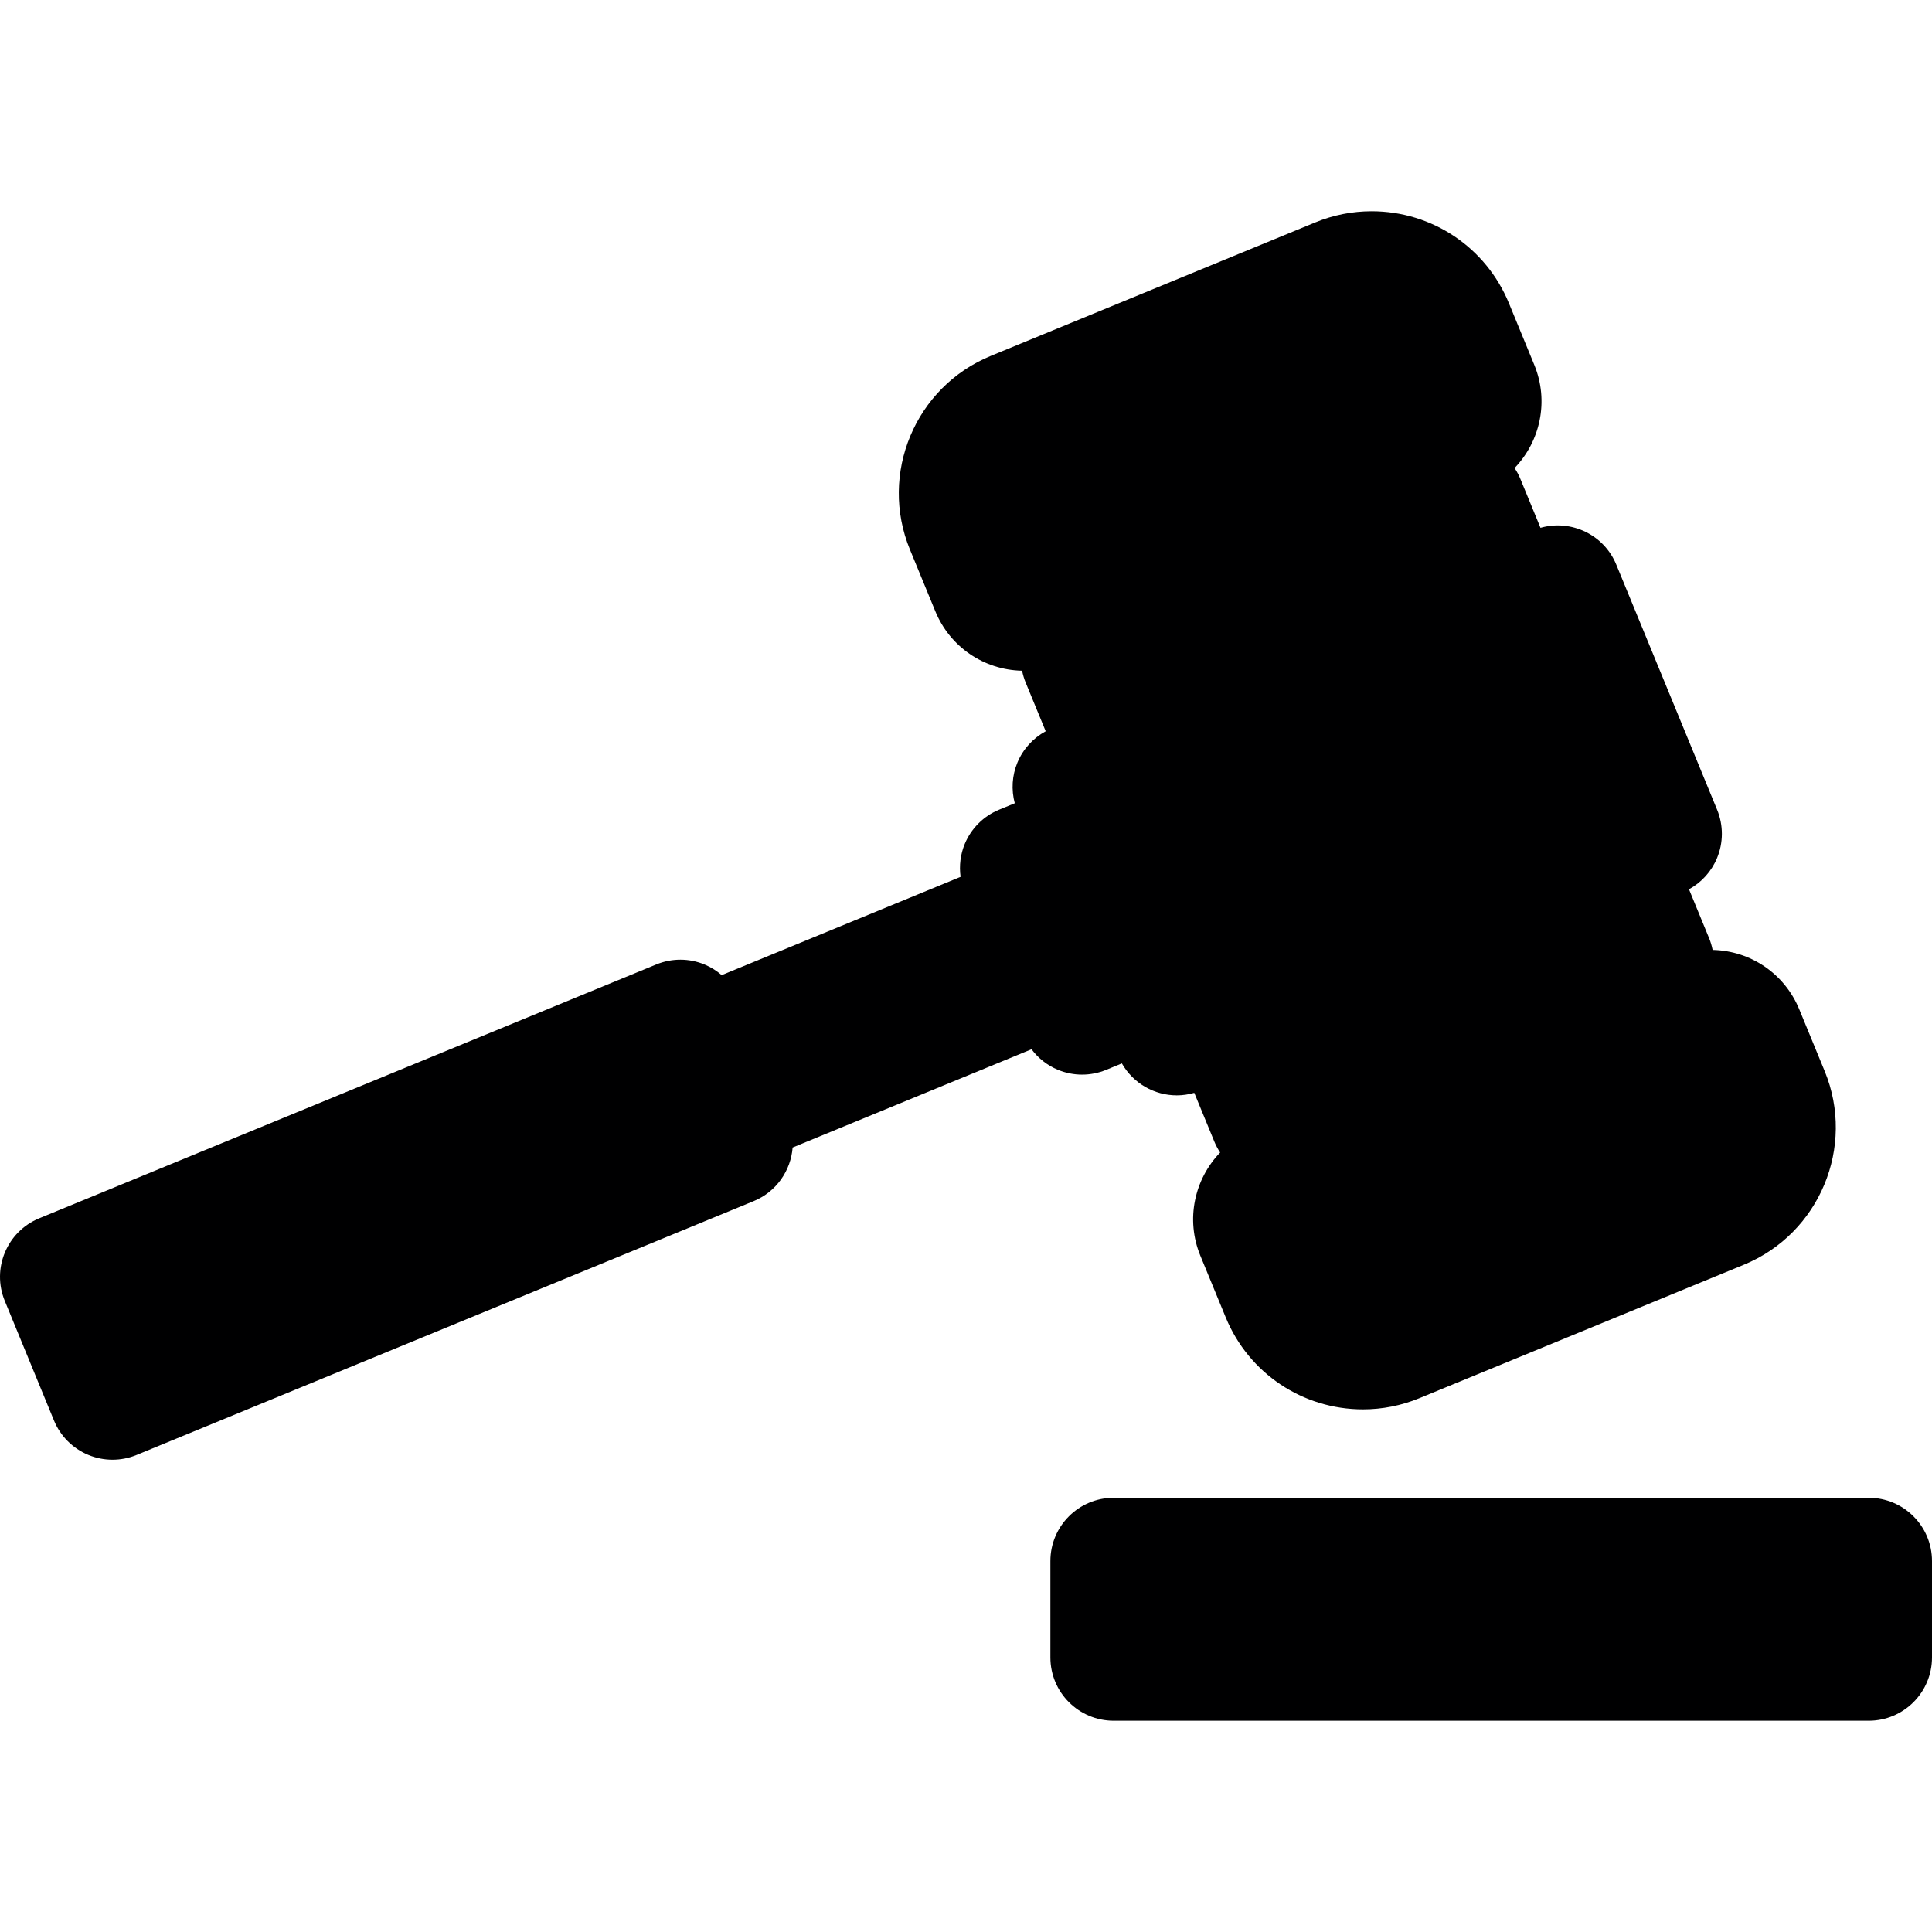 <?xml version="1.0" encoding="iso-8859-1"?>
<!-- Generator: Adobe Illustrator 17.1.0, SVG Export Plug-In . SVG Version: 6.00 Build 0)  -->
<!DOCTYPE svg PUBLIC "-//W3C//DTD SVG 1.1//EN" "http://www.w3.org/Graphics/SVG/1.1/DTD/svg11.dtd">
<svg version="1.1" id="Capa_1" xmlns="http://www.w3.org/2000/svg" xmlns:xlink="http://www.w3.org/1999/xlink" x="0px" y="0px"
	 viewBox="0 0 228.958 228.958" style="enable-background:new 0 0 228.958 228.958;" xml:space="preserve">
<path style="fill:#000001;" d="M228.958,184.999v11.422c0,4.142-3.357,7.5-7.5,7.5h-89.478c-4.143,0-7.5-3.358-7.5-7.5v-11.422
	c0-4.142,3.357-7.5,7.5-7.5h89.478C225.601,177.499,228.958,180.857,228.958,184.999z M216.237,126.929l-3.011-7.319
	c-1.729-4.202-5.74-6.938-10.266-7.036c-0.094-0.471-0.231-0.941-0.421-1.402l-2.379-5.784c1.484-0.814,2.66-2.108,3.318-3.686
	c0.766-1.836,0.771-3.901,0.015-5.741l-11.951-29.052c-1.466-3.563-5.36-5.388-8.982-4.359l-2.38-5.785
	c-0.188-0.457-0.42-0.891-0.69-1.297c3.033-3.151,4.107-7.917,2.339-12.217l-3.011-7.319c-2.723-6.619-9.107-10.896-16.265-10.896
	c-2.3,0-4.549,0.446-6.686,1.325l-38.458,15.82c-8.966,3.688-13.26,13.983-9.572,22.95l3.012,7.322
	c1.731,4.204,5.749,6.94,10.278,7.033c0.094,0.47,0.231,0.938,0.42,1.397l2.377,5.778c-1.5,0.813-2.687,2.116-3.35,3.705
	c-0.641,1.538-0.741,3.234-0.315,4.826l-1.854,0.763c-1.84,0.756-3.304,2.213-4.069,4.049c-0.519,1.245-0.68,2.595-0.499,3.91
	l-28.31,11.646c-0.596-0.515-1.271-0.942-2.012-1.251c-1.836-0.766-3.9-0.771-5.74-0.014L4.649,144.378
	c-3.83,1.576-5.658,5.958-4.083,9.789l5.831,14.175c0.757,1.84,2.214,3.303,4.05,4.069c0.924,0.385,1.905,0.578,2.887,0.578
	c0.97,0,1.939-0.188,2.854-0.564l73.128-30.082c2.704-1.112,4.403-3.624,4.618-6.353l28.309-11.645
	c0.796,1.061,1.86,1.907,3.106,2.427c0.924,0.385,1.905,0.578,2.887,0.578c0.97,0,1.939-0.188,2.854-0.564l1.858-0.765
	c1.354,2.375,3.864,3.788,6.506,3.788c0.69,0,1.389-0.099,2.077-0.299l2.378,5.78c0.188,0.456,0.418,0.888,0.687,1.292
	c-3.04,3.151-4.117,7.922-2.348,12.225l3.012,7.32c2.724,6.619,9.107,10.896,16.265,10.896c2.299,0,4.549-0.446,6.686-1.325
	l38.458-15.82C215.632,146.192,219.926,135.896,216.237,126.929z"/>
<g>
</g>
<g>
</g>
<g>
</g>
<g>
</g>
<g>
</g>
<g>
</g>
<g>
</g>
<g>
</g>
<g>
</g>
<g>
</g>
<g>
</g>
<g>
</g>
<g>
</g>
<g>
</g>
<g>
</g>
</svg>
